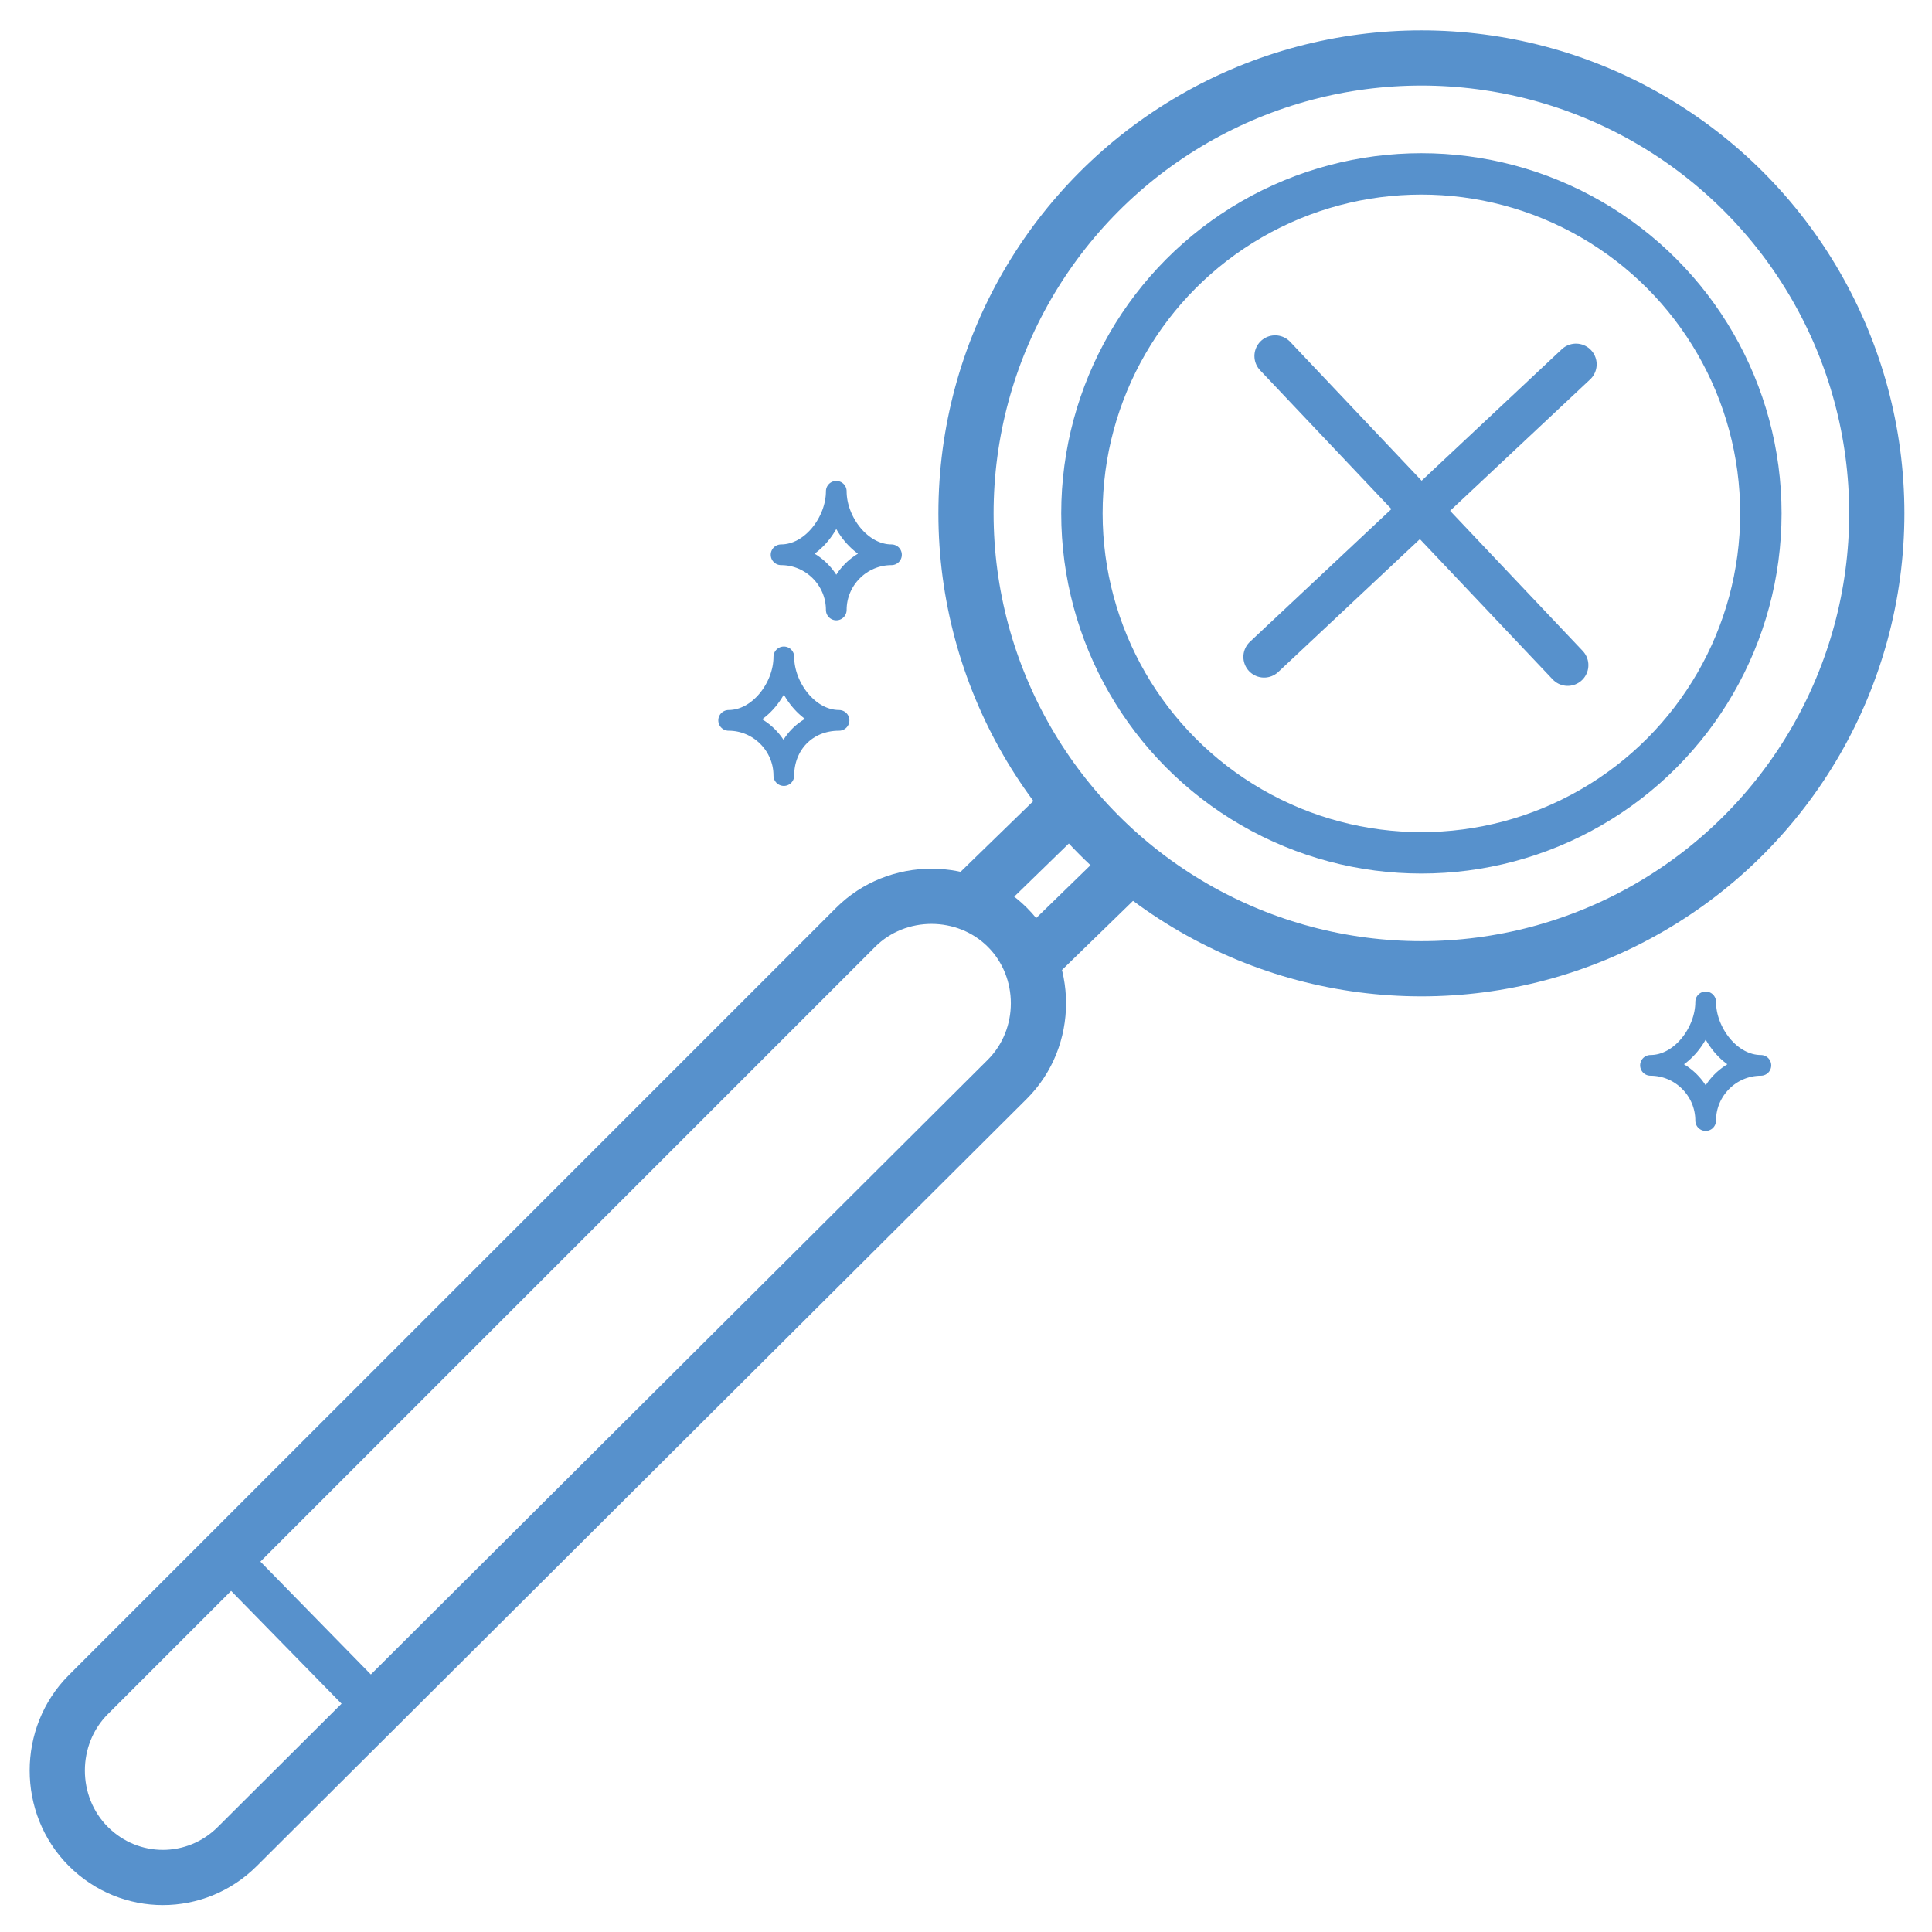 <?xml version="1.0" encoding="utf-8"?>
<!-- Generator: Adobe Illustrator 19.2.1, SVG Export Plug-In . SVG Version: 6.00 Build 0)  -->
<svg version="1.1" id="Layer_1" xmlns="http://www.w3.org/2000/svg" xmlns:xlink="http://www.w3.org/1999/xlink" x="0px" y="0px"
	 viewBox="0 0 70 70" style="enable-background:new 0 0 70 70;" xml:space="preserve">
<style type="text/css">
	.st0{opacity:0.5;fill:#9F2F50;}
	.st1{opacity:0.5;fill:#9DC3E9;}
	.st2{display:none;}
	.st3{display:inline;fill:#9DC3E9;}
	.st4{fill:none;stroke:#333333;stroke-width:0.75;stroke-miterlimit:10;}
	.st5{fill:none;stroke:#333333;stroke-width:1.2;stroke-miterlimit:10;}
	.st6{fill:none;stroke:#333333;stroke-miterlimit:10;}
	.st7{fill:#FFFFFF;stroke:#333333;stroke-width:1.2;stroke-miterlimit:10;}
	.st8{fill:#FFFFFF;stroke:#333333;stroke-width:0.75;stroke-miterlimit:10;}
	.st9{fill:#333333;}
	.st10{fill:none;stroke:#333333;stroke-width:0.75;stroke-linecap:round;stroke-miterlimit:10;}
	.st11{fill:#FFFFFF;stroke:#5991CC;stroke-width:1.5;stroke-miterlimit:10;}
	.st12{fill:none;stroke:#5991CC;stroke-width:2;stroke-miterlimit:10;}
	.st13{fill:none;stroke:#5991CC;stroke-width:1.5;stroke-miterlimit:10;}
	.st14{fill:#5991CC;}
	.st15{fill:none;stroke:#5991CC;stroke-miterlimit:10;}
	.st16{fill:none;stroke:#5991CC;stroke-width:1.5;stroke-linecap:round;stroke-miterlimit:10;}
	.st17{fill:none;stroke:#5891CC;stroke-width:2;stroke-miterlimit:10;}
	.st18{fill:none;stroke:#5891CC;stroke-width:1.5;stroke-miterlimit:10;}
	.st19{fill:#5891CC;}
	.st20{fill:none;stroke:#5891CC;stroke-width:1.5;stroke-linecap:round;stroke-miterlimit:10;}
	.st21{fill:none;stroke:#333333;stroke-width:1.2;stroke-linecap:round;stroke-miterlimit:10;}
	.st22{fill:none;stroke:#333333;stroke-width:1.2;stroke-linecap:round;stroke-miterlimit:10;stroke-dasharray:2.002,2.002;}
	.st23{fill:none;stroke:#5791CC;stroke-width:2;stroke-miterlimit:10;}
	.st24{fill:none;stroke:#5791CC;stroke-width:1.5;stroke-miterlimit:10;}
	.st25{fill:none;stroke:#5791CC;stroke-width:2;stroke-linecap:round;stroke-miterlimit:10;}
	.st26{fill:none;stroke:#5791CC;stroke-width:2;stroke-linecap:round;stroke-miterlimit:10;stroke-dasharray:4.003,4.003;}
	.st27{fill:none;stroke:#5991CC;stroke-width:0.75;stroke-linejoin:round;stroke-miterlimit:10;}
	.st28{fill:none;stroke:#5991CC;stroke-width:2;stroke-linejoin:round;stroke-miterlimit:10;}
	.st29{fill:none;stroke:#333333;stroke-width:2;stroke-miterlimit:10;}
	.st30{fill:none;stroke:#333333;stroke-width:1.5;stroke-miterlimit:10;}
	.st31{fill:none;stroke:#333333;stroke-width:0.75;stroke-linejoin:round;stroke-miterlimit:10;}
	.st32{fill:none;stroke:#5991CC;stroke-width:2;stroke-linecap:round;stroke-miterlimit:10;}
	.st33{fill:none;stroke:#333333;stroke-width:1.5;stroke-linecap:round;stroke-miterlimit:10;}
	.st34{fill:none;stroke:#5891CC;stroke-width:0.75;stroke-linejoin:round;stroke-miterlimit:10;}
	.st35{fill:none;stroke:#5791CC;stroke-width:0.75;stroke-linejoin:round;stroke-miterlimit:10;}
	.st36{fill:none;stroke:#5791CC;stroke-width:1.5;stroke-linecap:round;stroke-miterlimit:10;}
	.st37{fill:none;stroke:#333333;stroke-width:2;stroke-linecap:round;stroke-miterlimit:10;}
	.st38{fill:none;stroke:#333333;stroke-width:0.75;stroke-linecap:round;stroke-linejoin:round;stroke-miterlimit:10;}
	.st39{fill:none;stroke:#5691CC;stroke-width:2;stroke-linecap:round;stroke-miterlimit:10;}
	.st40{fill:none;stroke:#5691CC;stroke-width:2;stroke-miterlimit:10;}
	.st41{fill:none;stroke:#5691CC;stroke-width:1.5;stroke-miterlimit:10;}
	.st42{fill:none;stroke:#5691CC;stroke-width:1.5;stroke-linecap:round;stroke-miterlimit:10;}
	.st43{fill:none;stroke:#5691CC;stroke-width:0.75;stroke-linecap:round;stroke-linejoin:round;stroke-miterlimit:10;}
	.st44{fill:#5691CC;}
	.st45{opacity:0.5;fill:#333333;}
	.st46{opacity:0.5;fill:#333333;stroke:#333333;stroke-miterlimit:10;}
	.st47{fill:#FFFFFF;stroke:#333333;stroke-width:1.5;stroke-miterlimit:10;}
	.st48{fill:none;stroke:#333333;stroke-width:2;stroke-linecap:round;stroke-miterlimit:10;stroke-dasharray:4.003,4.003;}
	.st49{fill:none;stroke:#333333;stroke-width:2;stroke-linejoin:round;stroke-miterlimit:10;}
	.st50{fill:none;stroke:#333333;stroke-width:1.5;stroke-linejoin:round;stroke-miterlimit:10;}
	.st51{fill:none;stroke:#5791CC;stroke-width:3;stroke-miterlimit:10;}
	.st52{fill:none;stroke:#5791CC;stroke-width:1.5;stroke-linejoin:round;stroke-miterlimit:10;}
	.st53{opacity:0.3;fill:#9F2F50;}
	.st54{fill:none;stroke:#9F2F50;stroke-width:2;stroke-miterlimit:10;}
	.st55{fill:none;stroke:#9F2F50;stroke-width:1.5;stroke-miterlimit:10;}
	.st56{fill:none;stroke:#9F2F50;stroke-width:2;stroke-linecap:round;stroke-miterlimit:10;}
	.st57{opacity:0.5;fill:#A02F50;}
	.st58{fill:none;stroke:#A02F50;stroke-width:2;stroke-miterlimit:10;}
	.st59{fill:none;stroke:#A02F50;stroke-width:1.5;stroke-miterlimit:10;}
	.st60{fill:none;stroke:#A02F50;stroke-width:0.75;stroke-linecap:round;stroke-linejoin:round;stroke-miterlimit:10;}
	.st61{fill:#A02F50;}
	.st62{fill:#9F2F50;}
</style>
<circle class="st23" cx="51.5" cy="18.6" r="16.5"/>
<circle class="st24" cx="51.5" cy="18.6" r="12.3"/>
<path class="st23" d="M3.2,66.9L3.2,66.9c-1.5-1.5-1.5-4,0-5.5L31,33.6c1.5-1.5,4-1.5,5.5,0l0,0c1.5,1.5,1.5,4,0,5.5L8.6,66.9
	C7.1,68.4,4.7,68.4,3.2,66.9z"/>
<line class="st24" x1="8.6" y1="56.8" x2="13.2" y2="61.5"/>
<line class="st23" x1="35.3" y1="32.5" x2="39" y2="28.9"/>
<line class="st23" x1="41.2" y1="31.1" x2="37.5" y2="34.7"/>
<path class="st35" d="M28.4,28.1L28.4,28.1c0-1.1-0.9-2-2-2l0,0c1.1,0,2-1.2,2-2.3h0c0,1.1,0.9,2.3,2,2.3l0,0
	C29.2,26.1,28.4,27,28.4,28.1z"/>
<path class="st35" d="M30.3,22.1L30.3,22.1c0-1.1-0.9-2-2-2l0,0c1.1,0,2-1.2,2-2.3h0c0,1.1,0.9,2.3,2,2.3l0,0
	C31.2,20.1,30.3,21,30.3,22.1z"/>
<path class="st35" d="M61.8,40.6L61.8,40.6c0-1.1-0.9-2-2-2l0,0c1.1,0,2-1.2,2-2.3h0c0,1.1,0.9,2.3,2,2.3l0,0
	C62.7,38.6,61.8,39.5,61.8,40.6z"/>
<line class="st36" x1="57.1" y1="13.2" x2="45.8" y2="23.8"/>
<line class="st36" x1="56.8" y1="24.1" x2="46.2" y2="12.9"/>
</svg>
